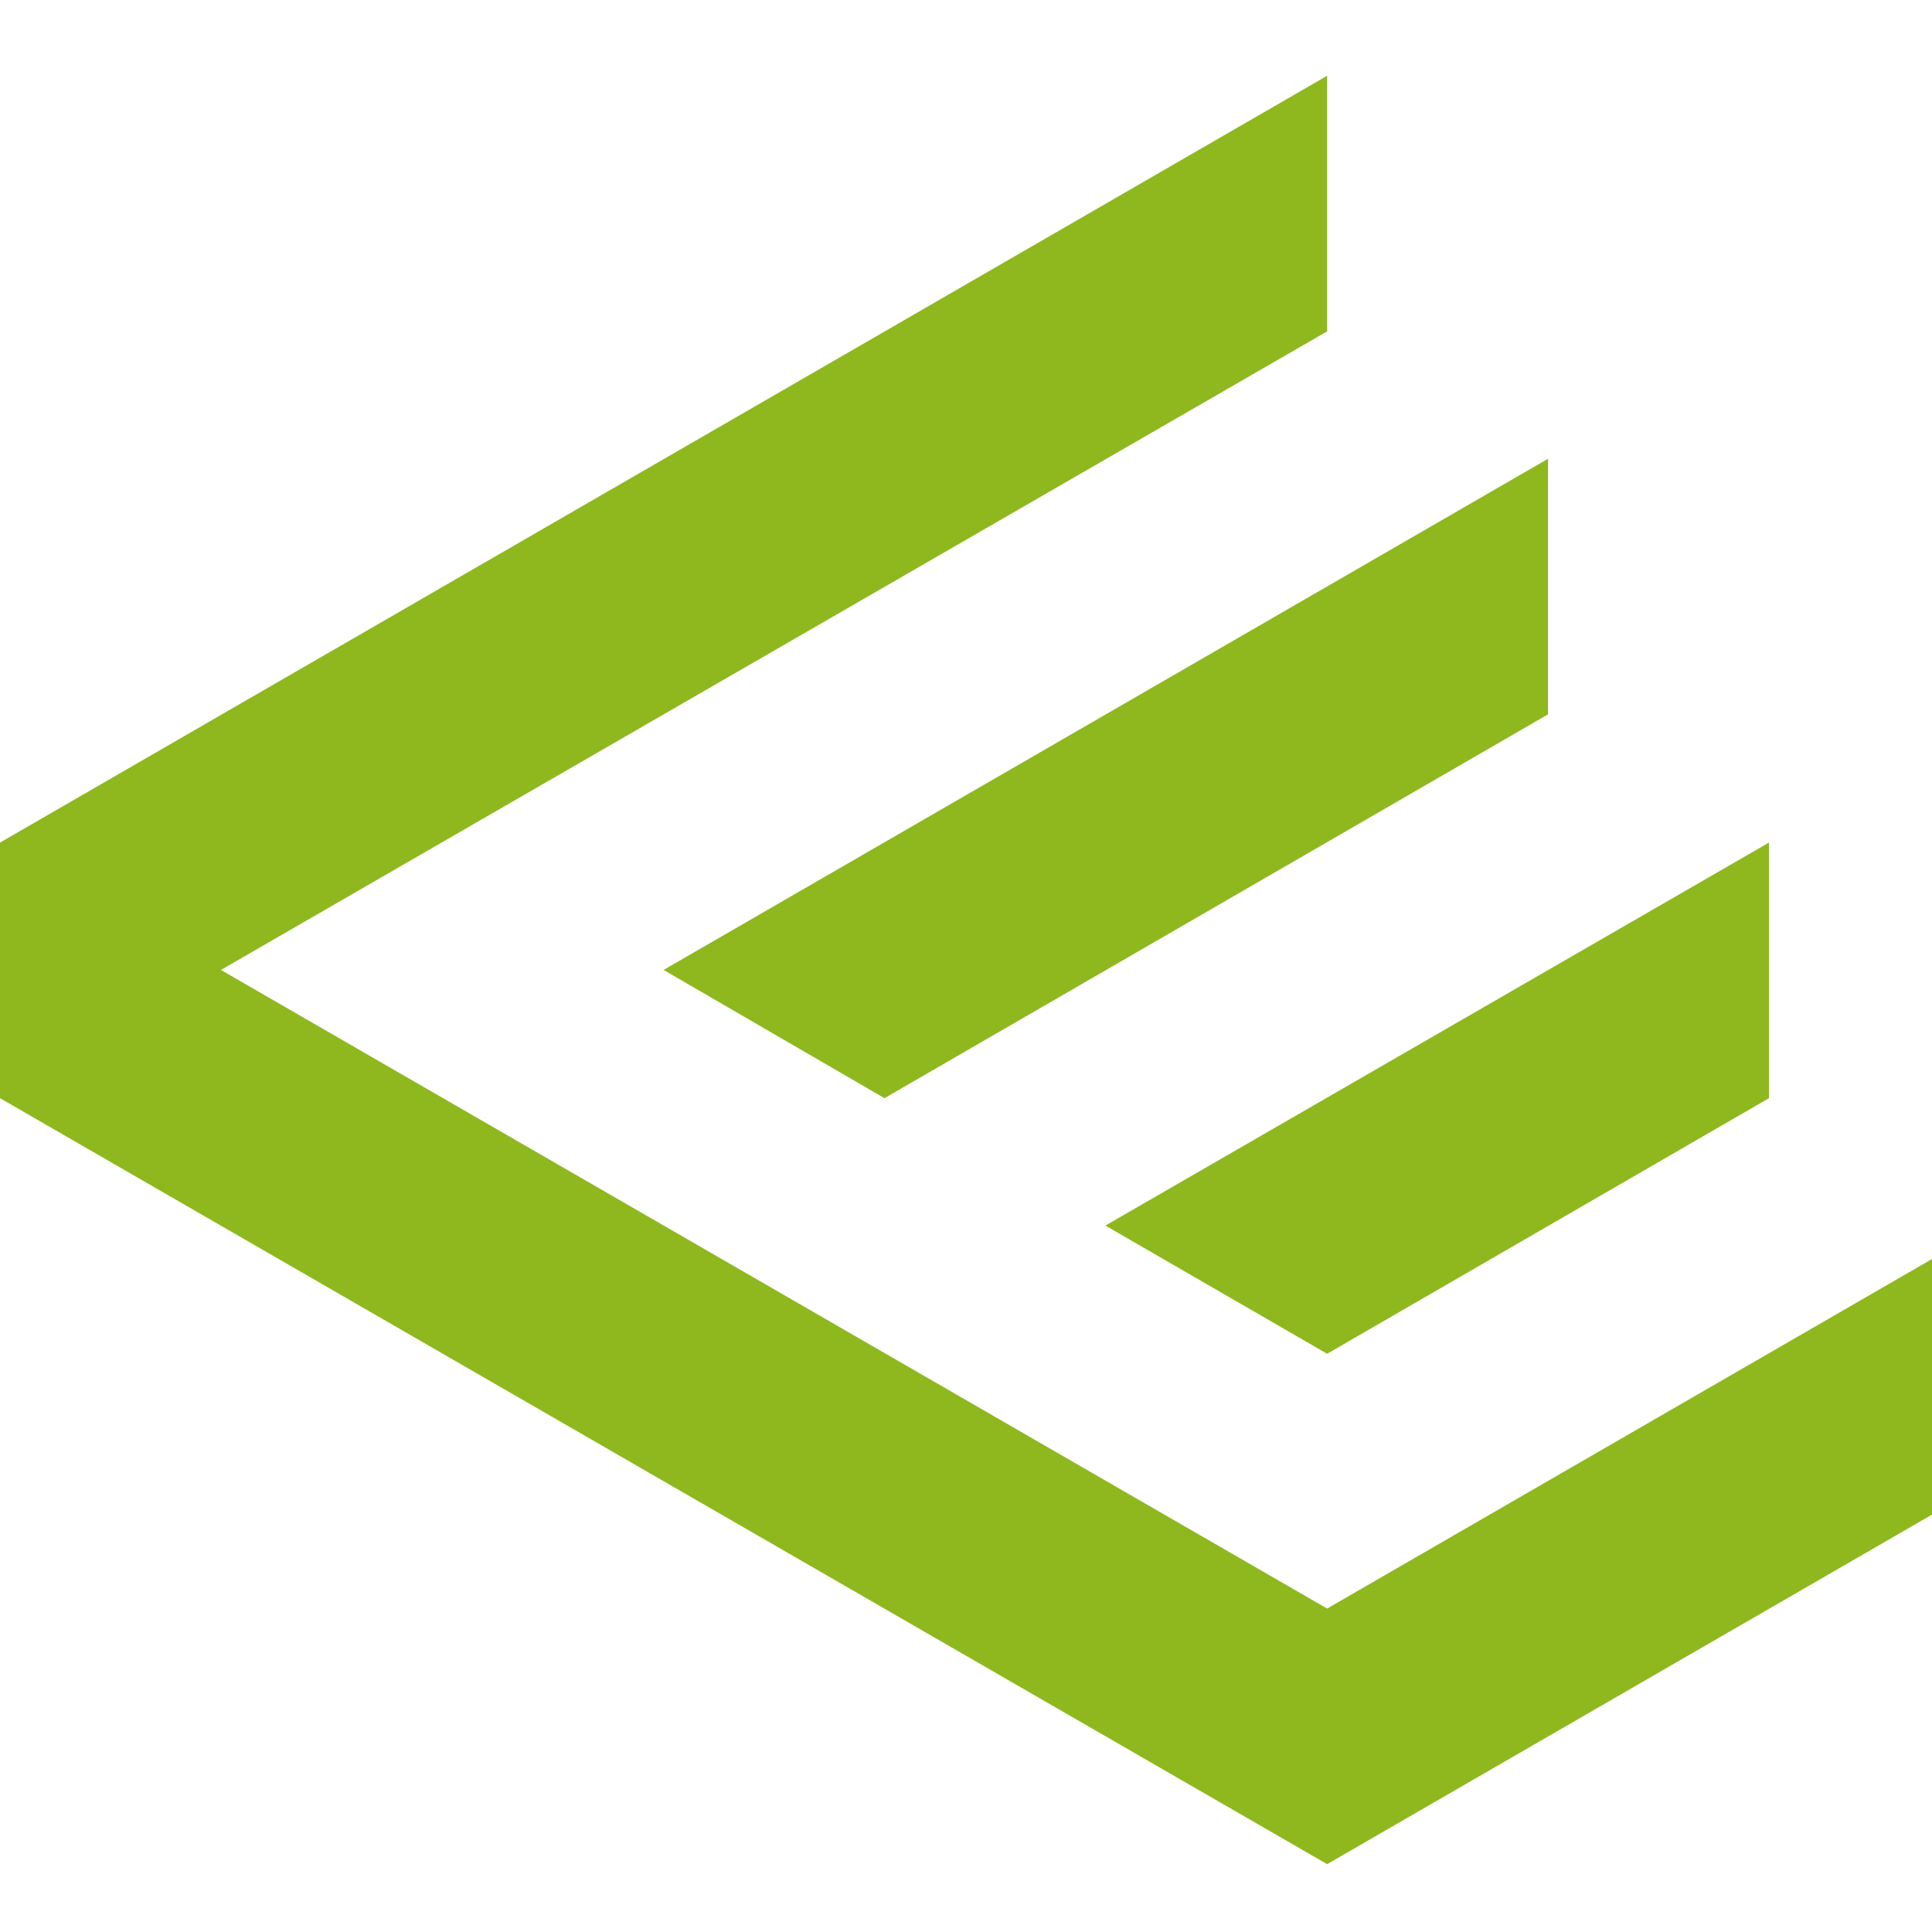 <svg version="1.1" id="Layer_1" xmlns="http://www.w3.org/2000/svg" xmlns:xlink="http://www.w3.org/1999/xlink" x="0px" y="0px"
	width="51px" height="51px" viewBox="0 0 51 51" enable-background="new 0 0 51 51" xml:space="preserve"
>
	<path fill-rule="evenodd" clip-rule="evenodd" fill="#8EB81E" d="M5.832,25.604L35.033,8.747V2L0,22.242v6.747l35.033,20.22
	l17.495-10.11v-6.747l-17.495,10.11L5.832,25.604z M46.696,22.242L29.18,32.352l5.853,3.384l11.663-6.747V22.242z M40.865,12.11
	L17.517,25.604l5.831,3.385l17.516-10.132V12.11z"/>
</svg>
